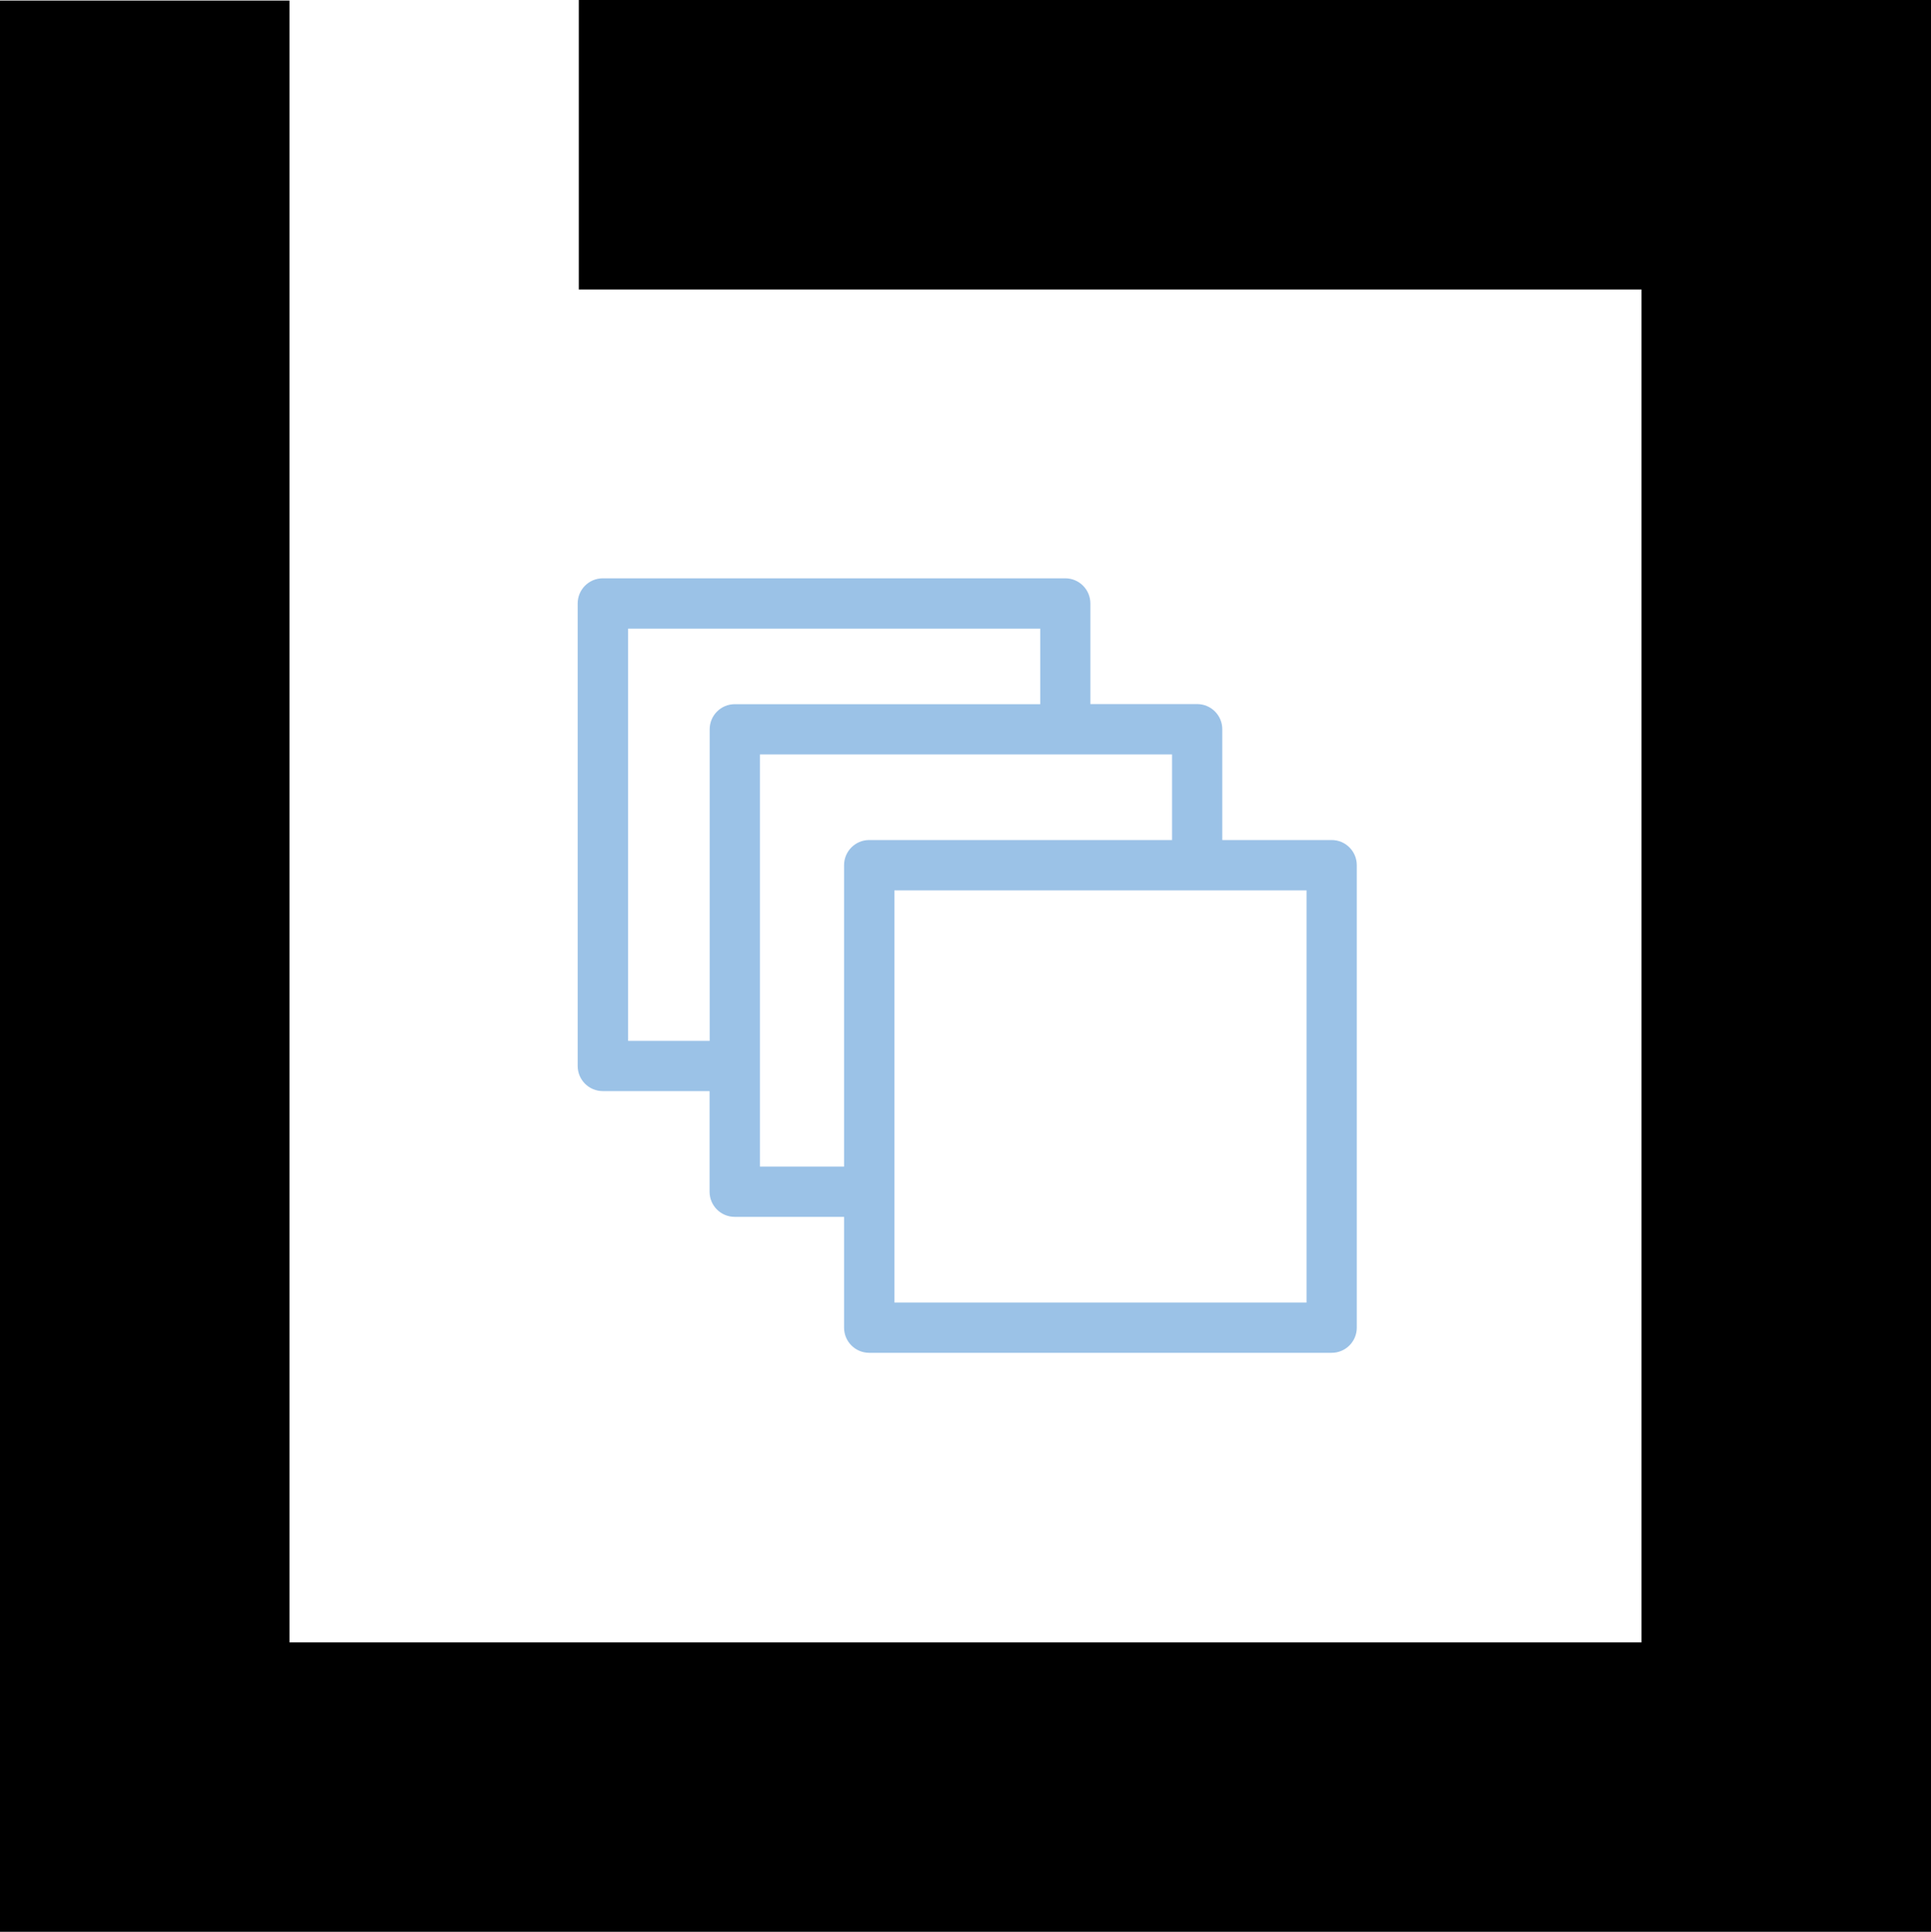 <?xml version="1.0" encoding="UTF-8"?>
<svg id="Layer_2" xmlns="http://www.w3.org/2000/svg" width="201" height="201.06" viewBox="0 0 201 201.06">
  <defs>
    <style>
      .cls-1 {
        fill: #9bc2e7;
      }
    </style>
  </defs>
  <g id="Base">
    <polygon points="60.25 0 60.25 30.13 170.87 30.13 170.87 170.94 30.13 170.94 30.13 .06 0 .06 0 170.94 0 201.06 30.13 201.06 170.87 201.06 201 201.06 201 170.94 201 30.13 201 .06 201 0 60.25 0"/>
  </g>
  <g id="Queue">
    <path class="cls-1" d="M138.61,87.43h-11.38v-11.53c0-1.45-1.17-2.62-2.62-2.62h-11.11v-10.47c0-1.45-1.17-2.62-2.62-2.62h-48.13c-1.45,0-2.62,1.17-2.62,2.62v48.13c0,1.45,1.17,2.62,2.62,2.62h11.11v10.47c0,1.45,1.17,2.62,2.62,2.62h11.38v11.53c0,1.45,1.17,2.62,2.62,2.62h48.13c1.45,0,2.62-1.17,2.62-2.62v-48.13c0-1.45-1.17-2.62-2.62-2.62ZM73.87,75.9v32.43h-8.49v-42.9h42.9v7.86h-31.79c-1.45,0-2.62,1.17-2.62,2.62ZM79.1,121.42v-42.9h42.9v8.91h-31.52c-1.45,0-2.62,1.17-2.62,2.62v31.37h-8.76ZM136,135.57h-42.9v-42.9h42.9v42.9Z"/>
  </g>
</svg>